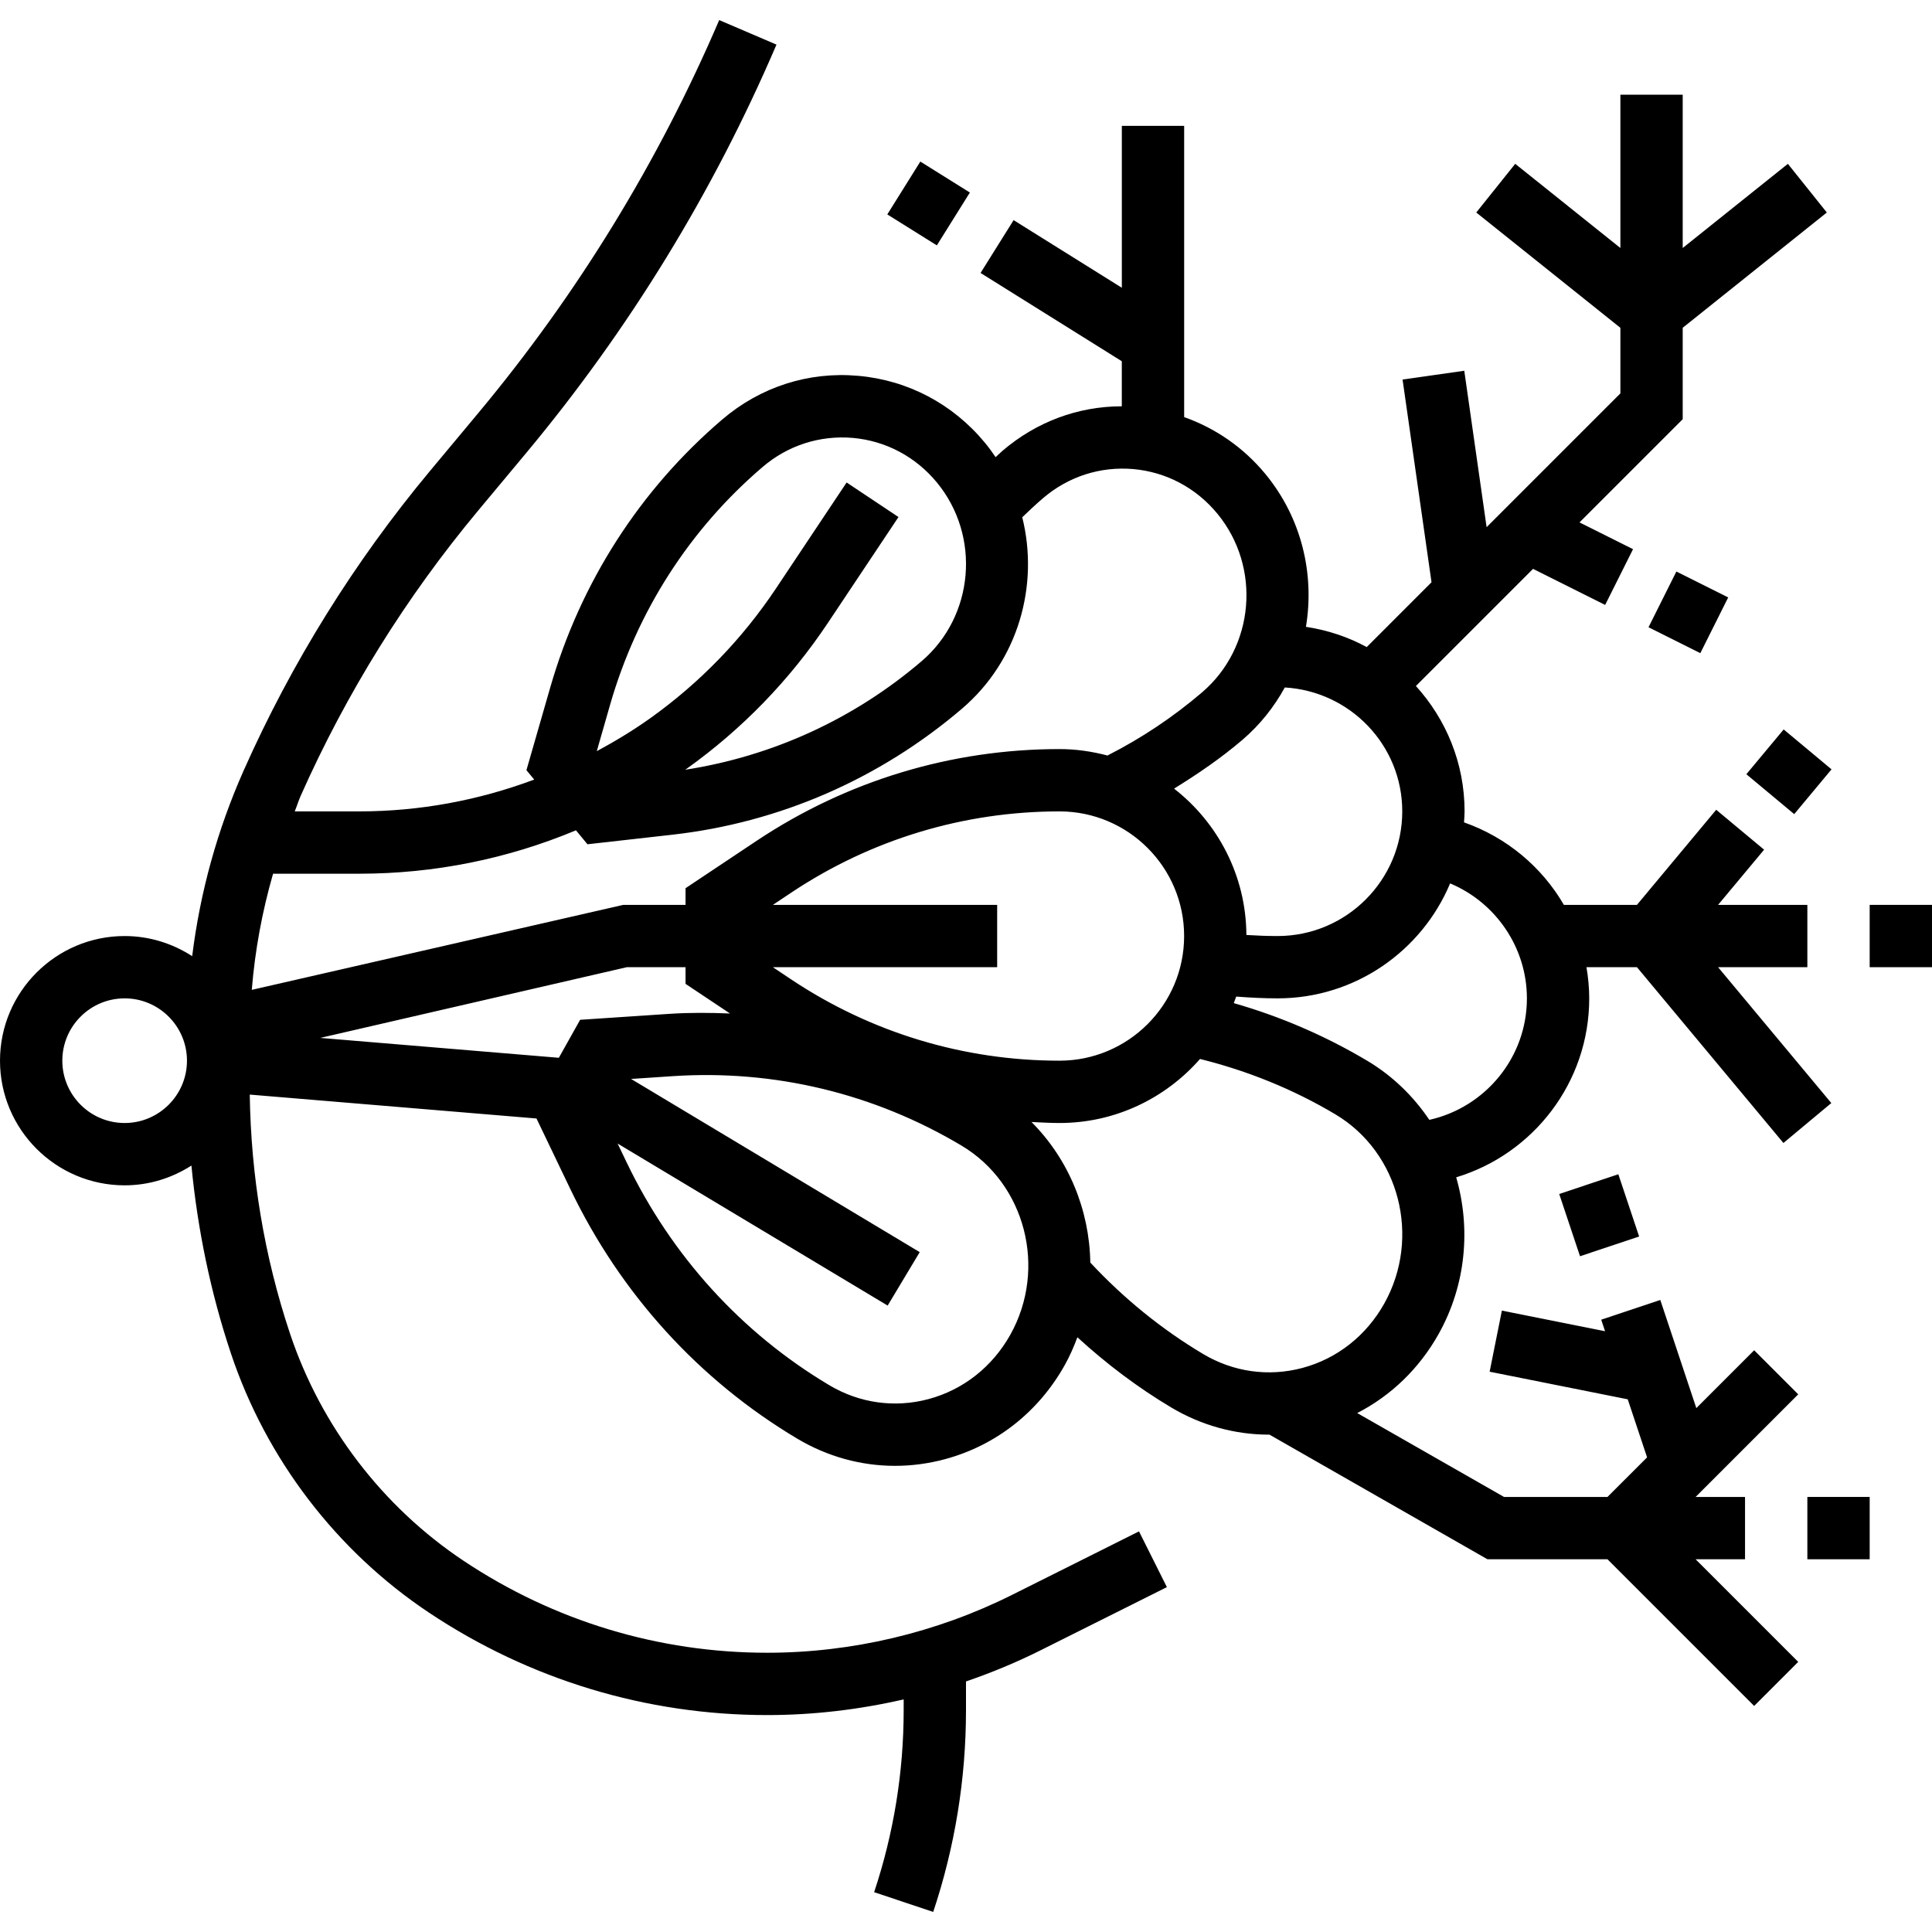 <?xml version="1.0" encoding="iso-8859-1"?>
<!-- Generator: Adobe Illustrator 19.0.0, SVG Export Plug-In . SVG Version: 6.00 Build 0)  -->
<svg version="1.1" id="Capa_1" xmlns="http://www.w3.org/2000/svg" xmlns:xlink="http://www.w3.org/1999/xlink" x="0px" y="0px"
	 viewBox="0 0 496 496" style="enable-background:new 0 0 496 496;" xml:space="preserve">
<g>
	<g>
		<g>
			
				<rect x="425.931" y="148.978" transform="matrix(-0.894 -0.447 0.447 -0.894 750.712 491.263)" width="14.88" height="15.999"/>
			<rect x="230.857" y="44.277" transform="matrix(0.848 0.53 -0.53 0.848 63.975 -118.422)" width="15" height="16"/>
			<rect x="480" y="232.308" width="16" height="16"/>
			
				<rect x="451.252" y="190.505" transform="matrix(-0.768 -0.64 0.64 -0.768 685.265 644.118)" width="16.001" height="14.969"/>
			<rect x="464" y="384.308" width="16" height="16"/>
			<path d="M448,400.308v-16h-12.688l26.344-26.344l-11.312-11.312L435.496,361.5l-9.248-27.76l-15.168,5.064l0.984,2.96
				l-26.488-5.296l-3.144,15.688l35.456,7.088l4.968,14.904l-10.168,10.16h-26.56l-37.688-21.536
				c8.688-4.472,15.928-11.432,20.896-20.296c7.088-12.672,8.272-27.184,4.512-40.224c19.736-5.96,34.152-24.288,34.152-45.944
				c0-2.72-0.264-5.384-0.704-8h12.96l37.6,45.128l12.296-10.248l-29.072-34.88H464v-16h-22.92l11.816-14.168L440.6,207.892
				l-20.352,24.416h-18.752c-5.656-9.752-14.704-17.336-25.64-21.184c0.056-0.936,0.144-1.864,0.144-2.816
				c0-12.392-4.76-23.664-12.496-32.192l30.072-30.072l18.512,9.256l7.16-14.312l-13.744-6.872L432,107.62V84.148l37-29.592
				L459,42.06l-27,21.608v-39.36h-16v39.36L389,42.06l-10,12.496l37,29.6v16.84l-34.344,34.344l-5.736-40.16l-15.84,2.264
				l7.432,52.04l-16.632,16.64c-4.768-2.6-10.04-4.352-15.608-5.2c2.248-13.528-1.088-27.928-10.408-39.232
				c-5.616-6.808-12.808-11.76-20.856-14.608V32.308h-16v41.568l-27.784-17.36l-8.488,13.56L288,92.74v11.568
				c-11.232,0-21.912,3.984-30.592,11.392c-0.624,0.536-1.192,1.12-1.808,1.664c-0.848-1.256-1.752-2.496-2.736-3.688
				c-8.224-9.968-19.8-16.08-32.56-17.192c-12.768-1.136-25.112,2.864-34.88,11.208c-21.144,18.064-36.408,41.848-44.16,68.8
				l-6.112,21.232l1.992,2.416c-14.264,5.336-29.392,8.168-44.928,8.168H75.664c0.544-1.32,0.952-2.68,1.528-3.992
				c11.728-26.384,27.04-50.992,45.504-73.16l12.44-14.92c26.376-31.656,47.984-66.912,64.208-104.784L184.64,5.156
				c-15.616,36.44-36.416,70.368-61.808,100.832l-12.44,14.92c-19.408,23.296-35.504,49.168-47.832,76.896
				c-6.792,15.304-11.184,31.28-13.224,47.672c-4.992-3.232-10.936-5.168-17.336-5.168c-17.648,0-32,14.352-32,32s14.352,32,32,32
				c6.32,0,12.176-1.896,17.144-5.072c1.584,16.352,4.896,32.488,10.12,48.16c9.04,27.128,27.12,50.792,50.896,66.632
				c25.792,17.192,55.8,26.28,86.792,26.28c11.776,0,23.56-1.384,35.048-4.024v2.728c0,15.912-2.552,31.648-7.584,46.768
				l15.168,5.064c5.584-16.752,8.416-34.192,8.416-51.832v-7.336c6.472-2.224,12.808-4.832,18.928-7.888l32.648-16.328l-7.16-14.312
				l-32.648,16.328c-19.4,9.704-41.128,14.832-62.816,14.832c-27.824,0-54.768-8.16-77.912-23.592
				c-20.84-13.88-36.672-34.616-44.6-58.384c-6.608-19.824-10.008-40.448-10.32-61.32l73.616,6.136l8.68,18.104
				c12.896,26.904,33.056,49.072,58.28,64.104c7.744,4.608,16.36,6.968,25.088,6.968c4.24,0,8.512-0.56,12.728-1.688
				c13.128-3.512,24.072-12.096,30.832-24.16c1.304-2.328,2.344-4.728,3.256-7.16c7.424,6.8,15.464,12.88,24.104,18.032
				c7.744,4.608,16.36,6.968,25.088,6.968c0.04,0,0.072-0.008,0.112-0.008l55.968,32h30.816l37.656,37.656l11.312-11.312
				l-26.344-26.344H448z M32,288.308c-8.824,0-16-7.176-16-16c0-8.824,7.176-16,16-16c8.816,0,16,7.176,16,16
				C48,281.132,40.816,288.308,32,288.308z M372.288,226.796C383.984,231.684,392,243.252,392,256.308
				c0,15.256-10.744,28-25.048,31.192c-4.056-6.016-9.384-11.264-15.936-15.168c-10.808-6.432-22.296-11.376-34.264-14.8
				c0.216-0.552,0.424-1.112,0.616-1.68c3.544,0.272,7.104,0.456,10.632,0.456C347.92,256.308,365.032,244.108,372.288,226.796z
				 M329.848,176.492c16.776,0.984,30.152,14.8,30.152,31.816c0,17.648-14.352,32-32,32c-2.664,0-5.336-0.104-8.016-0.272
				c-0.088-15.264-7.352-28.84-18.568-37.576c6.128-3.776,12.08-7.848,17.56-12.528
				C323.512,186.052,327.112,181.468,329.848,176.492z M156.632,180.916c6.88-23.928,20.424-45.04,39.176-61.048
				c6.48-5.536,14.664-8.152,23.096-7.448c8.472,0.744,16.144,4.808,21.616,11.44c11.352,13.776,9.584,34.36-3.928,45.896
				c-17.416,14.872-38.32,24.392-60.696,27.864c0.128-0.088,0.264-0.168,0.384-0.256c14.304-10.216,26.504-22.824,36.272-37.464
				l18.112-27.16l-13.312-8.872l-18.112,27.168c-8.68,13.016-19.536,24.224-32.256,33.32c-4.432,3.16-9.056,5.944-13.776,8.496
				L156.632,180.916z M70.104,224.308h22.112c19.336,0,38.144-3.824,55.648-11.144l2.952,3.584l21.808-2.456
				c27.472-3.104,53.176-14.288,74.352-32.36c14.464-12.352,19.832-31.648,15.464-49.136c1.752-1.68,3.52-3.352,5.368-4.928
				c6.48-5.536,14.656-8.16,23.096-7.448c8.472,0.744,16.144,4.808,21.616,11.44c11.352,13.776,9.584,34.36-3.928,45.896
				c-7.4,6.328-15.544,11.768-24.208,16.168l0.032,0.064c-3.976-1.056-8.12-1.68-12.416-1.68c-27.752,0-54.624,8.144-77.72,23.528
				L176,228.028v4.28h-16l-95.36,21.816C65.456,243.988,67.304,234.044,70.104,224.308z M143.472,271.564l-61.248-5.104
				l78.688-18.152H176v4.28l11.416,7.608c-5.168-0.216-10.352-0.256-15.56,0.088l-22.92,1.528L143.472,271.564z M259.376,342.668
				c-4.632,8.256-12.088,14.128-21,16.52c-8.688,2.32-17.736,1.048-25.488-3.576c-22.512-13.408-40.512-33.208-52.048-57.272
				l-2.28-4.76l69.328,41.6l8.232-13.72l-74.104-44.464l10.912-0.728c25.864-1.68,51.448,4.44,73.904,17.832
				C263.256,303.86,268.888,325.66,259.376,342.668z M203.152,251.468l-4.728-3.16H256v-16h-57.576l4.736-3.16
				c20.448-13.632,44.256-20.84,68.84-20.84c17.648,0,32,14.352,32,32s-14.352,32-32,32
				C247.416,272.308,223.608,265.1,203.152,251.468z M308.88,347.612c-10.704-6.376-20.416-14.304-28.968-23.48
				c-0.216-13.416-5.512-26.48-15.096-36.08c2.392,0.112,4.776,0.256,7.184,0.256c14.384,0,27.272-6.392,36.08-16.44
				c12.176,3.032,23.856,7.728,34.752,14.216c16.432,9.784,22.064,31.576,12.544,48.584c-4.632,8.256-12.088,14.128-21,16.52
				C325.68,353.508,316.632,352.236,308.88,347.612z"/>
			
				<rect x="402.214" y="304.314" transform="matrix(-0.317 -0.949 0.949 -0.317 244.343 800.681)" width="16.84" height="15.992"/>
		</g>
	</g>
</g>
<g>
</g>
<g>
</g>
<g>
</g>
<g>
</g>
<g>
</g>
<g>
</g>
<g>
</g>
<g>
</g>
<g>
</g>
<g>
</g>
<g>
</g>
<g>
</g>
<g>
</g>
<g>
</g>
<g>
</g>
</svg>
